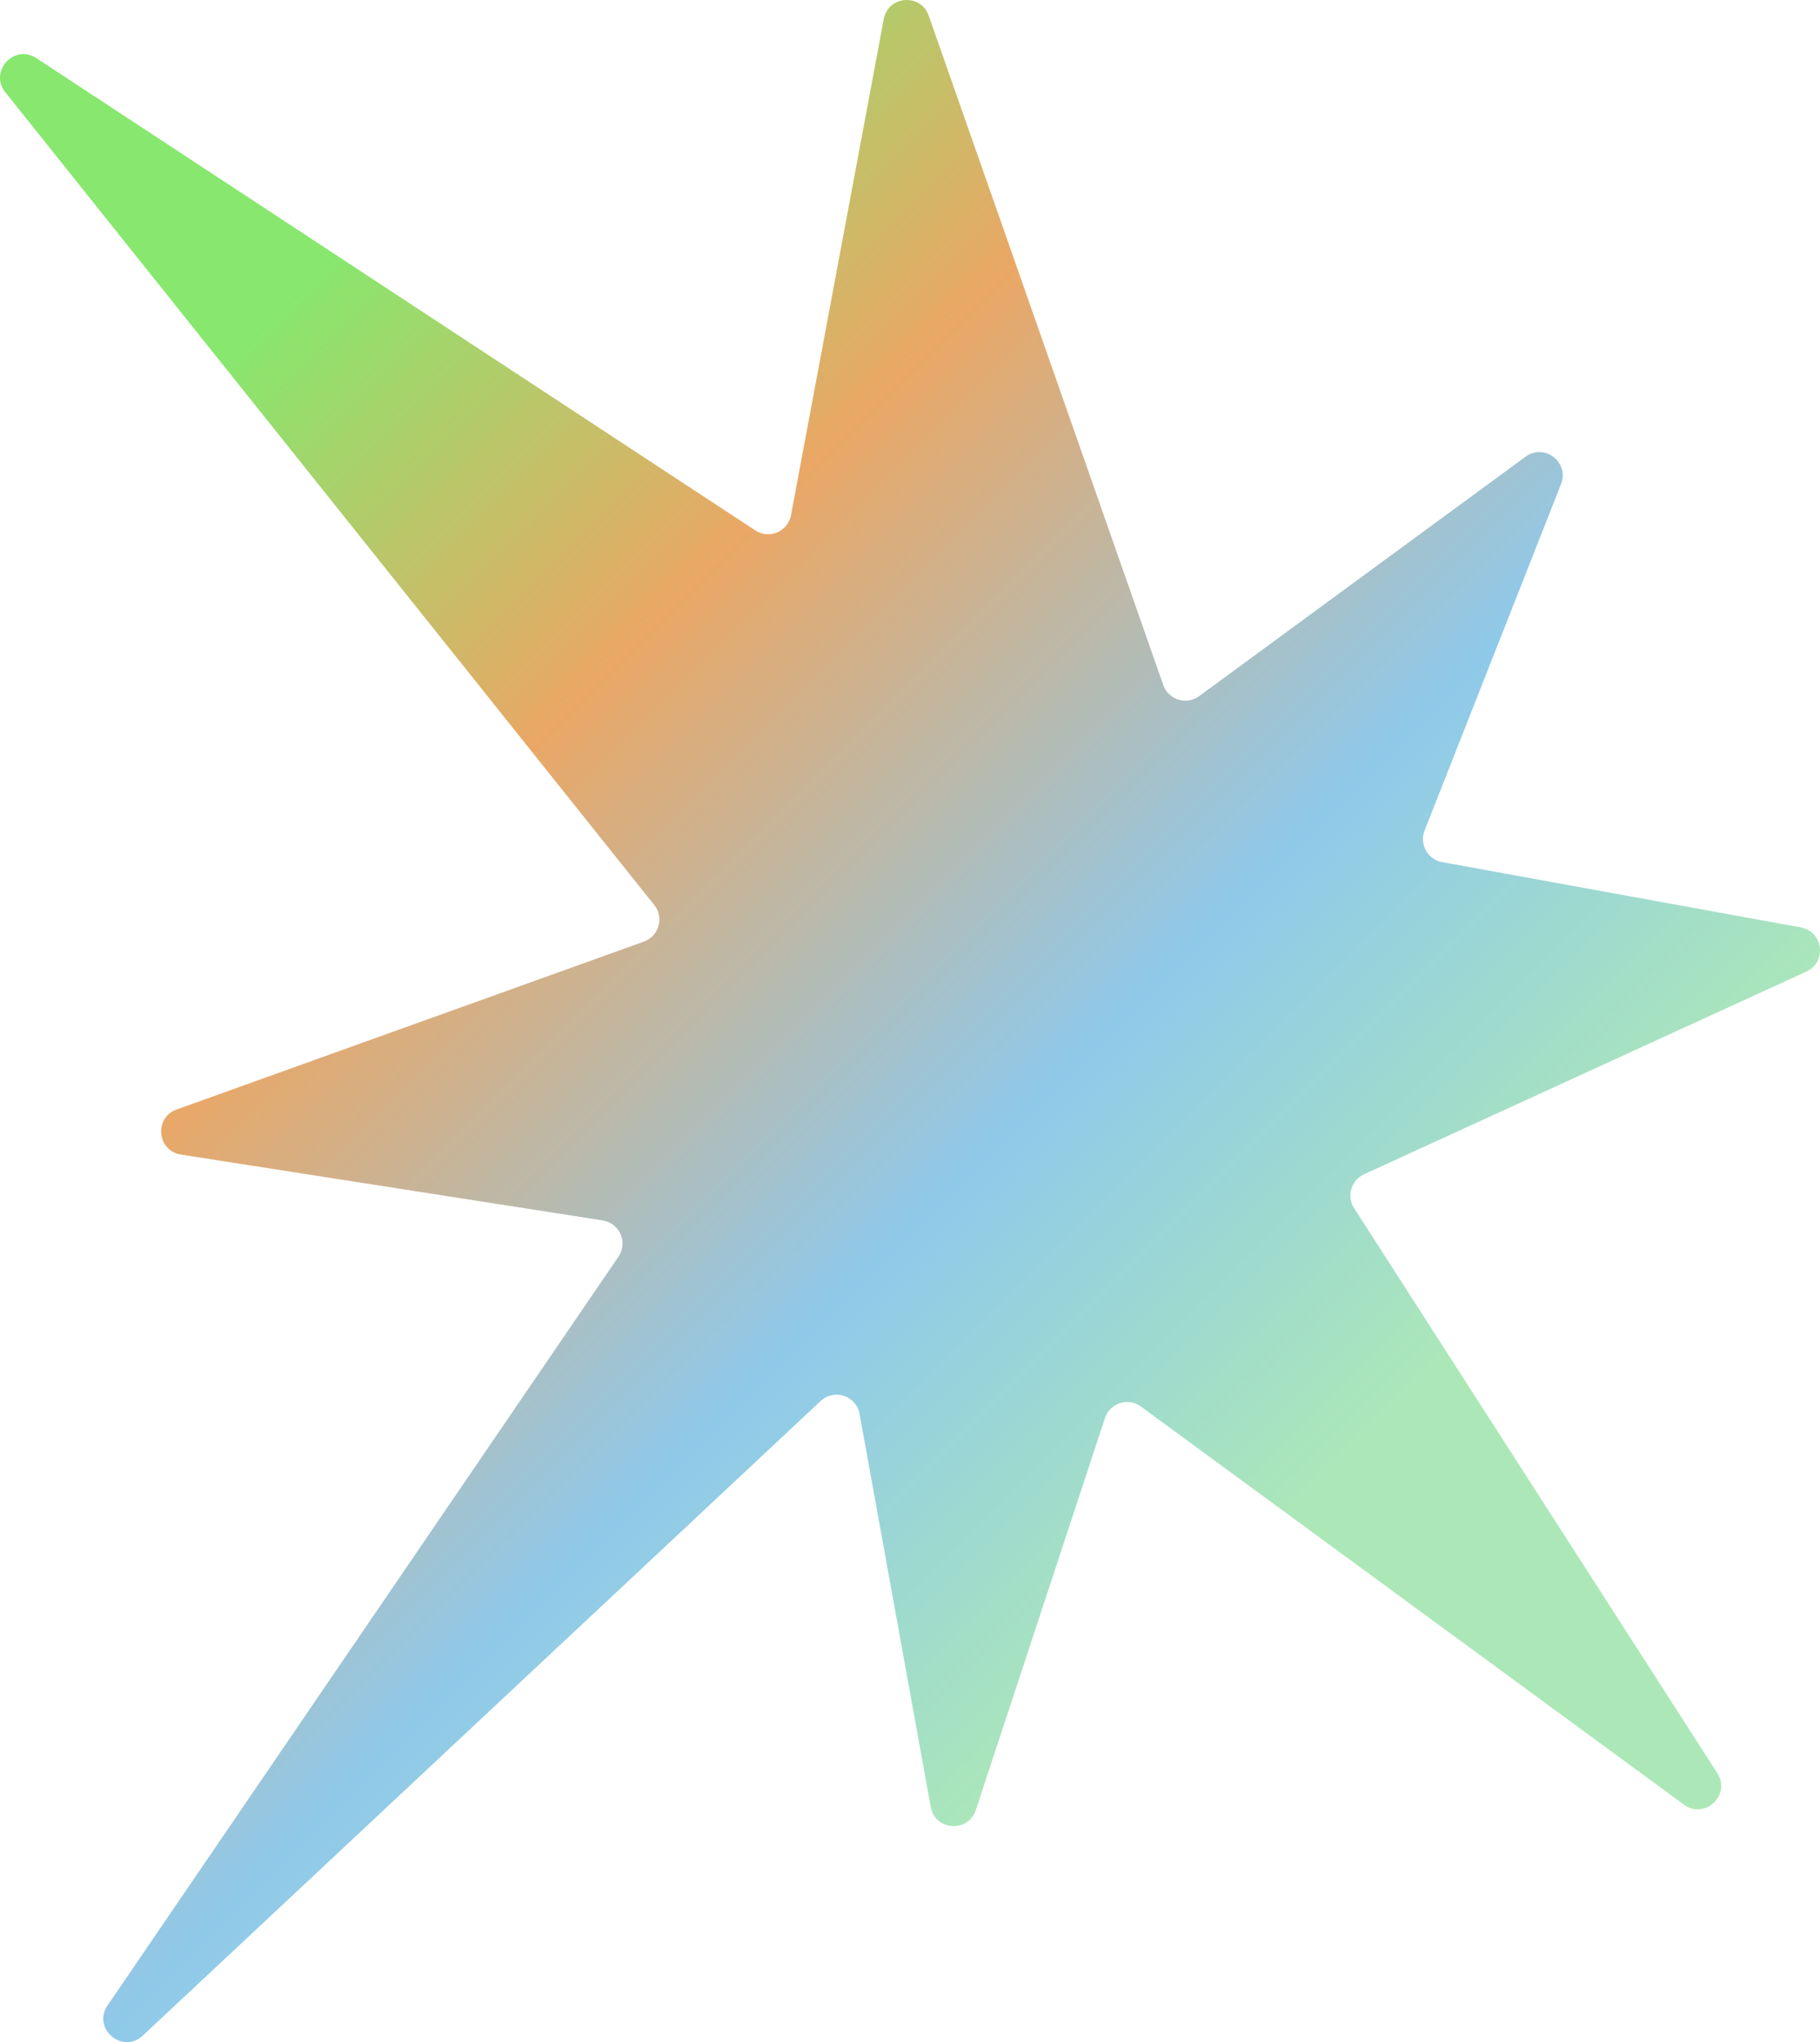 <svg id="_Слой_2" xmlns="http://www.w3.org/2000/svg" width="964.7" height="1082.12" xmlns:xlink="http://www.w3.org/1999/xlink" viewBox="0 0 964.7 1082.12"><defs><linearGradient id="_Новый_образец_градиентной_за_21" x1="-91.53" y1="127.67" x2="822.22" y2="1041.43" gradientUnits="userSpaceOnUse"><stop offset=".15" stop-color="#87e76e"/><stop offset=".35" stop-color="#eaa765"/><stop offset=".6" stop-color="#8fc9ea"/><stop offset=".8" stop-color="#ace8b7"/></linearGradient></defs><g id="Star10_000000"><path id="Star10_000000-2" d="M346.8 479.56 2.82 48.87c-8.78-11 4.68-25.79 16.44-18.07l381.09 250.25c7.38 4.85 17.32.61 18.94-8.07L468.44 10.1c2.33-12.45 19.63-13.77 23.82-1.82L616.61 363c2.75 7.84 12.28 10.79 18.98 5.88l173.03-126.89c10-7.33 23.36 2.98 18.81 14.51l-72.33 183.59c-2.86 7.25 1.62 15.31 9.29 16.71l190.15 34.61c11.9 2.17 13.93 18.38 2.93 23.42l-234.48 107.4c-6.84 3.14-9.32 11.61-5.25 17.94l192.55 299.39c7.42 11.54-6.64 24.78-17.7 16.68l-287.85-210.95c-6.78-4.96-16.42-1.87-19.05 6.11l-68.45 207.7c-4.02 12.18-21.62 10.95-23.91-1.67l-37.72-208.25c-1.75-9.64-13.46-13.52-20.61-6.83L75.67 1078.64c-10.79 10.09-26.99-3.81-18.66-16.01l270.8-396.74c5.13-7.51.67-17.8-8.3-19.2l-223.63-34.91c-12.66-1.98-14.33-19.54-2.27-23.87l247.71-88.98c7.98-2.87 10.78-12.74 5.48-19.37z" fill="url(#_Новый_образец_градиентной_за_21)"/></g></svg>